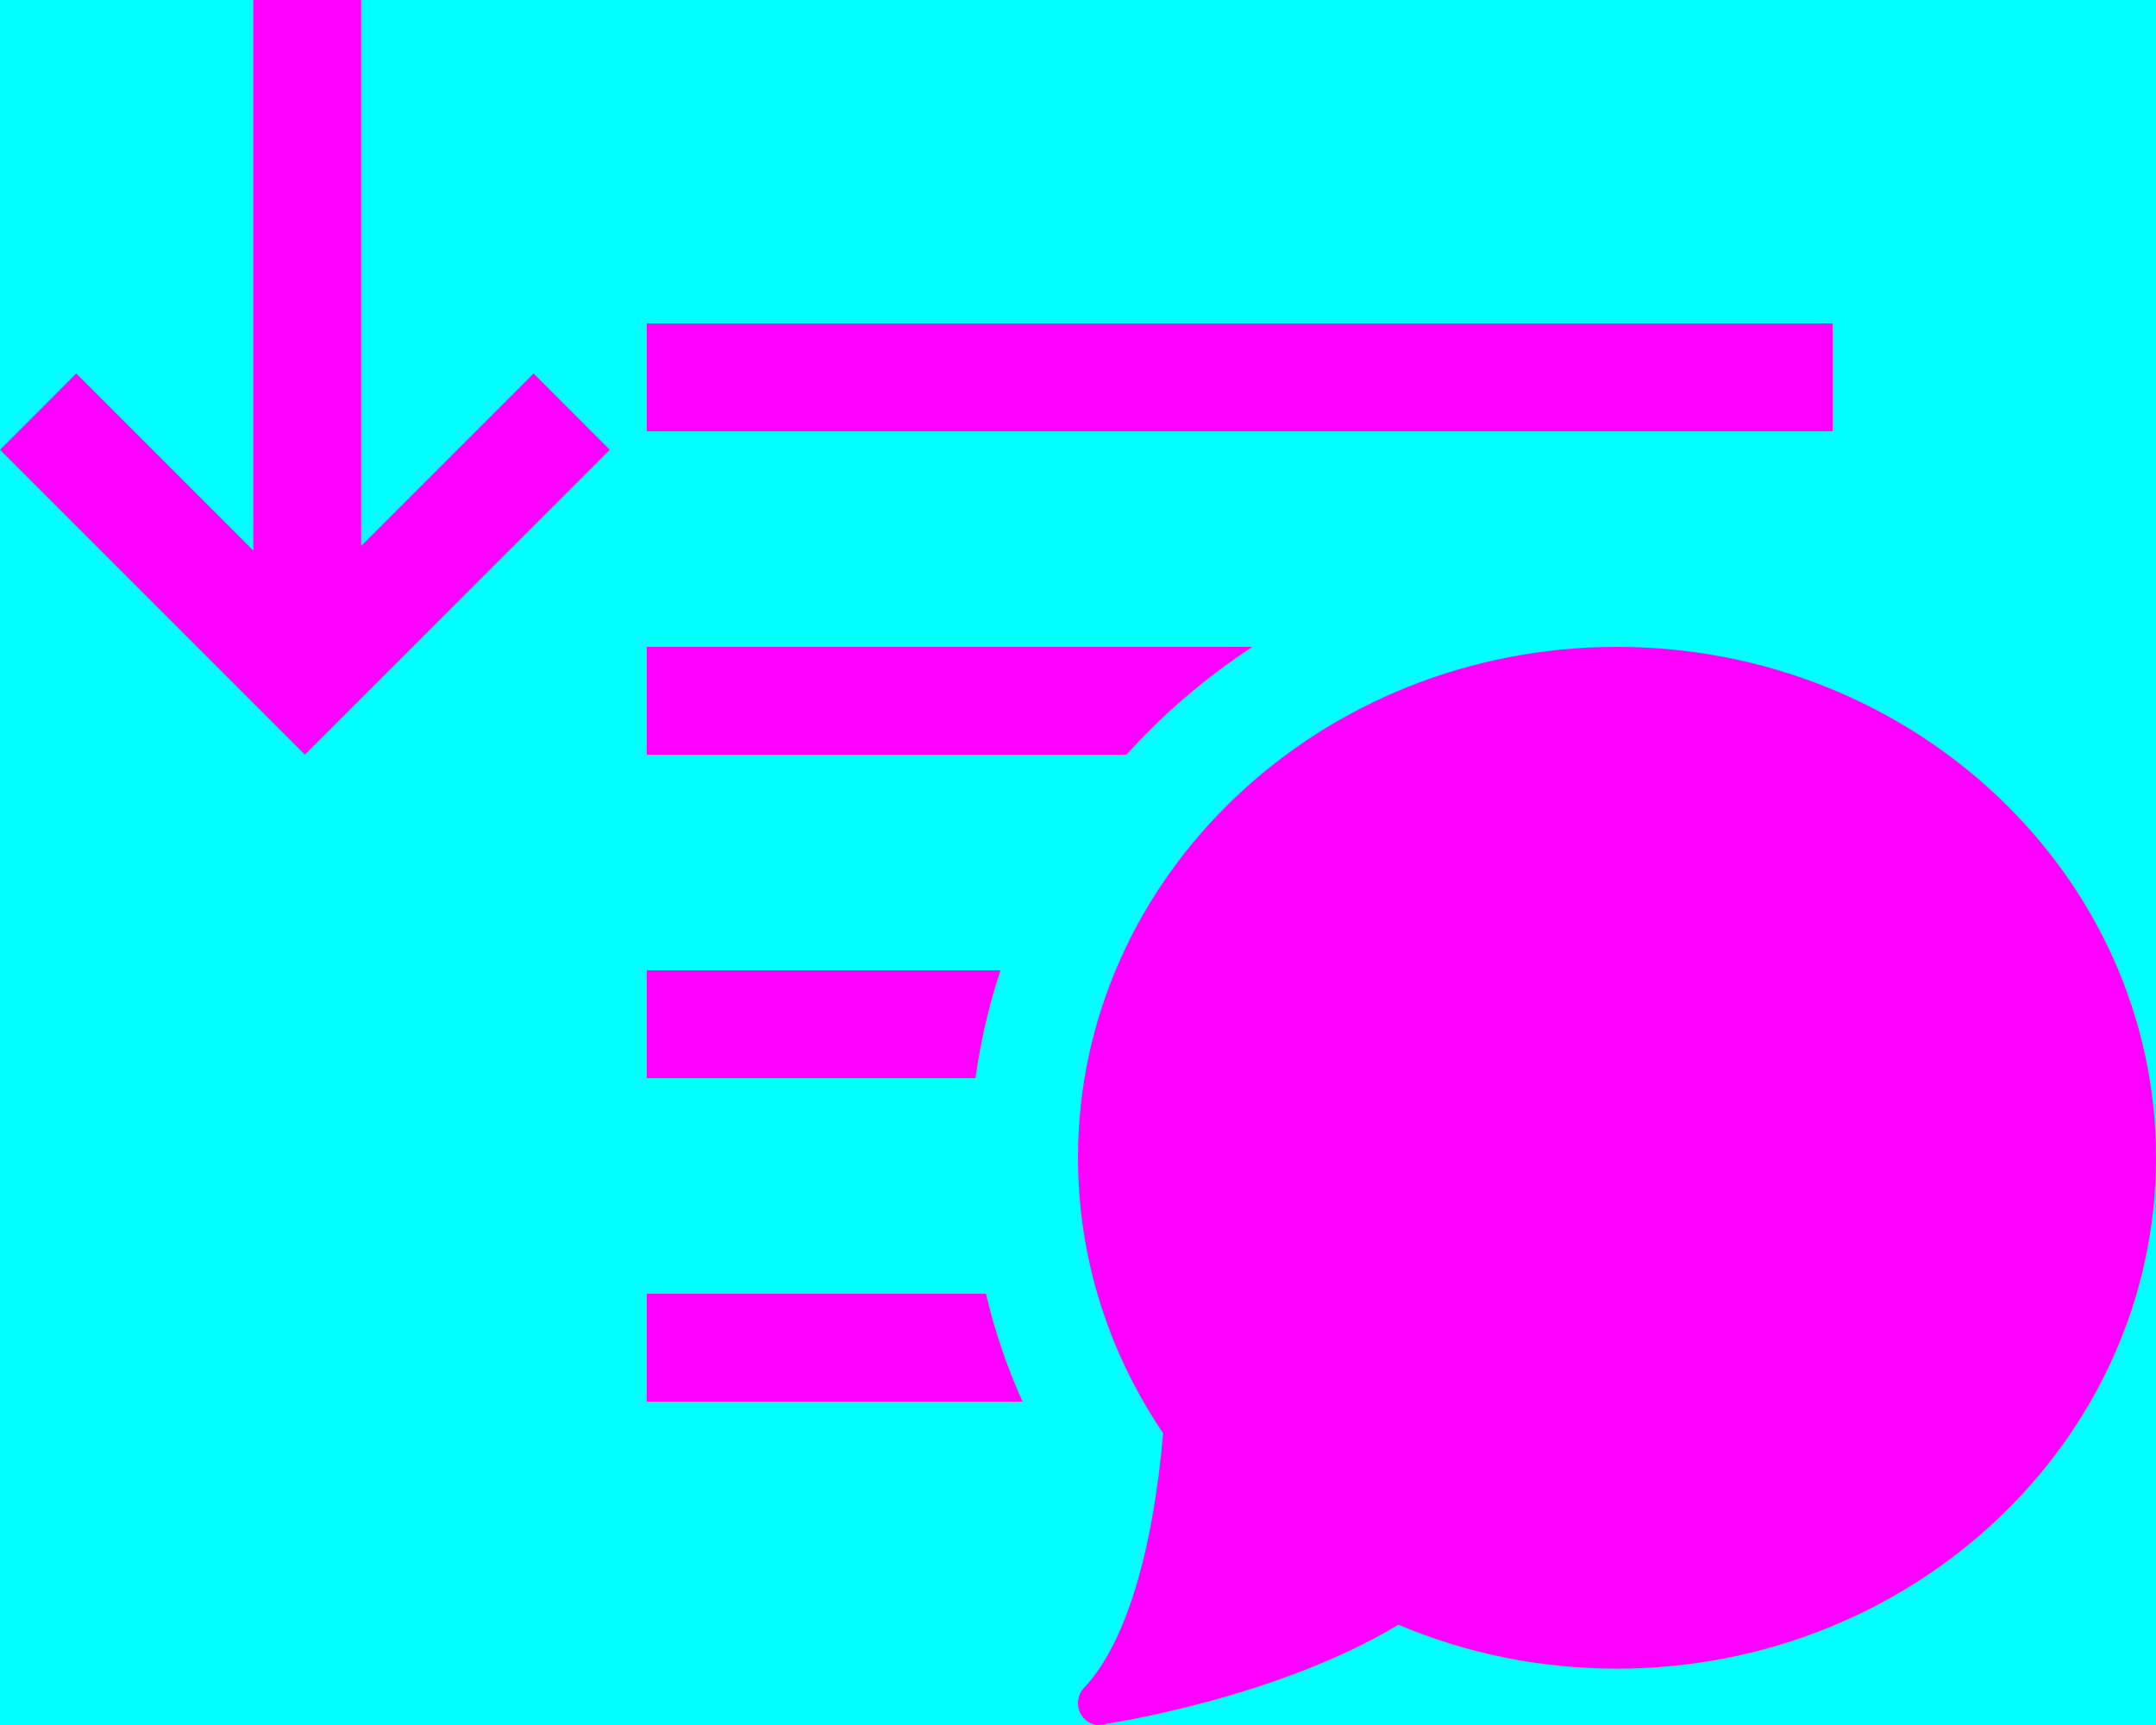 <svg xmlns="http://www.w3.org/2000/svg" width="20" height="16" viewBox="0 0 20 16">
  <g fill="none" fill-rule="evenodd">
    <rect width="20" height="16" fill="#00FFFF"/>
    <path fill="#FF00FF" d="M6,6 L6,7 L10.45,7 C10.792,6.62 11.185,6.284 11.618,6 L6,6 Z M6,9 L6,10 L9.049,10 C9.096,9.656 9.174,9.322 9.281,9 L6,9 Z M6,12 L6,13 L9.485,13 C9.34,12.677 9.226,12.343 9.146,12 L6,12 Z M6,3 L17,3 L17,4 L6,4 L6,3 Z"/>
    <path fill="#FF00FF" d="M3.35,1.936 L3.35,7 L2.35,7 L2.35,1.893 L0.707,3.536 L-5.77315973e-15,2.828 L2.828,2.26485497e-14 L5.657,2.828 L4.95,3.536 L3.35,1.936 Z" transform="matrix(1 0 0 -1 0 7)"/>
    <path fill="#FF00FF" fill-rule="nonzero" d="M15,6 C12.243,6 10,8.126 10,10.738 C10,11.649 10.273,12.531 10.79,13.294 C10.692,14.423 10.432,15.259 10.056,15.655 C9.998,15.716 9.983,15.81 10.02,15.888 C10.053,15.957 10.12,16 10.192,16 C10.286,15.988 11.841,15.752 12.972,15.07 C13.613,15.34 14.294,15.477 15,15.477 C17.757,15.477 20,13.351 20,10.738 C20,8.126 17.757,6 15,6 Z"/>
  </g>
</svg>
